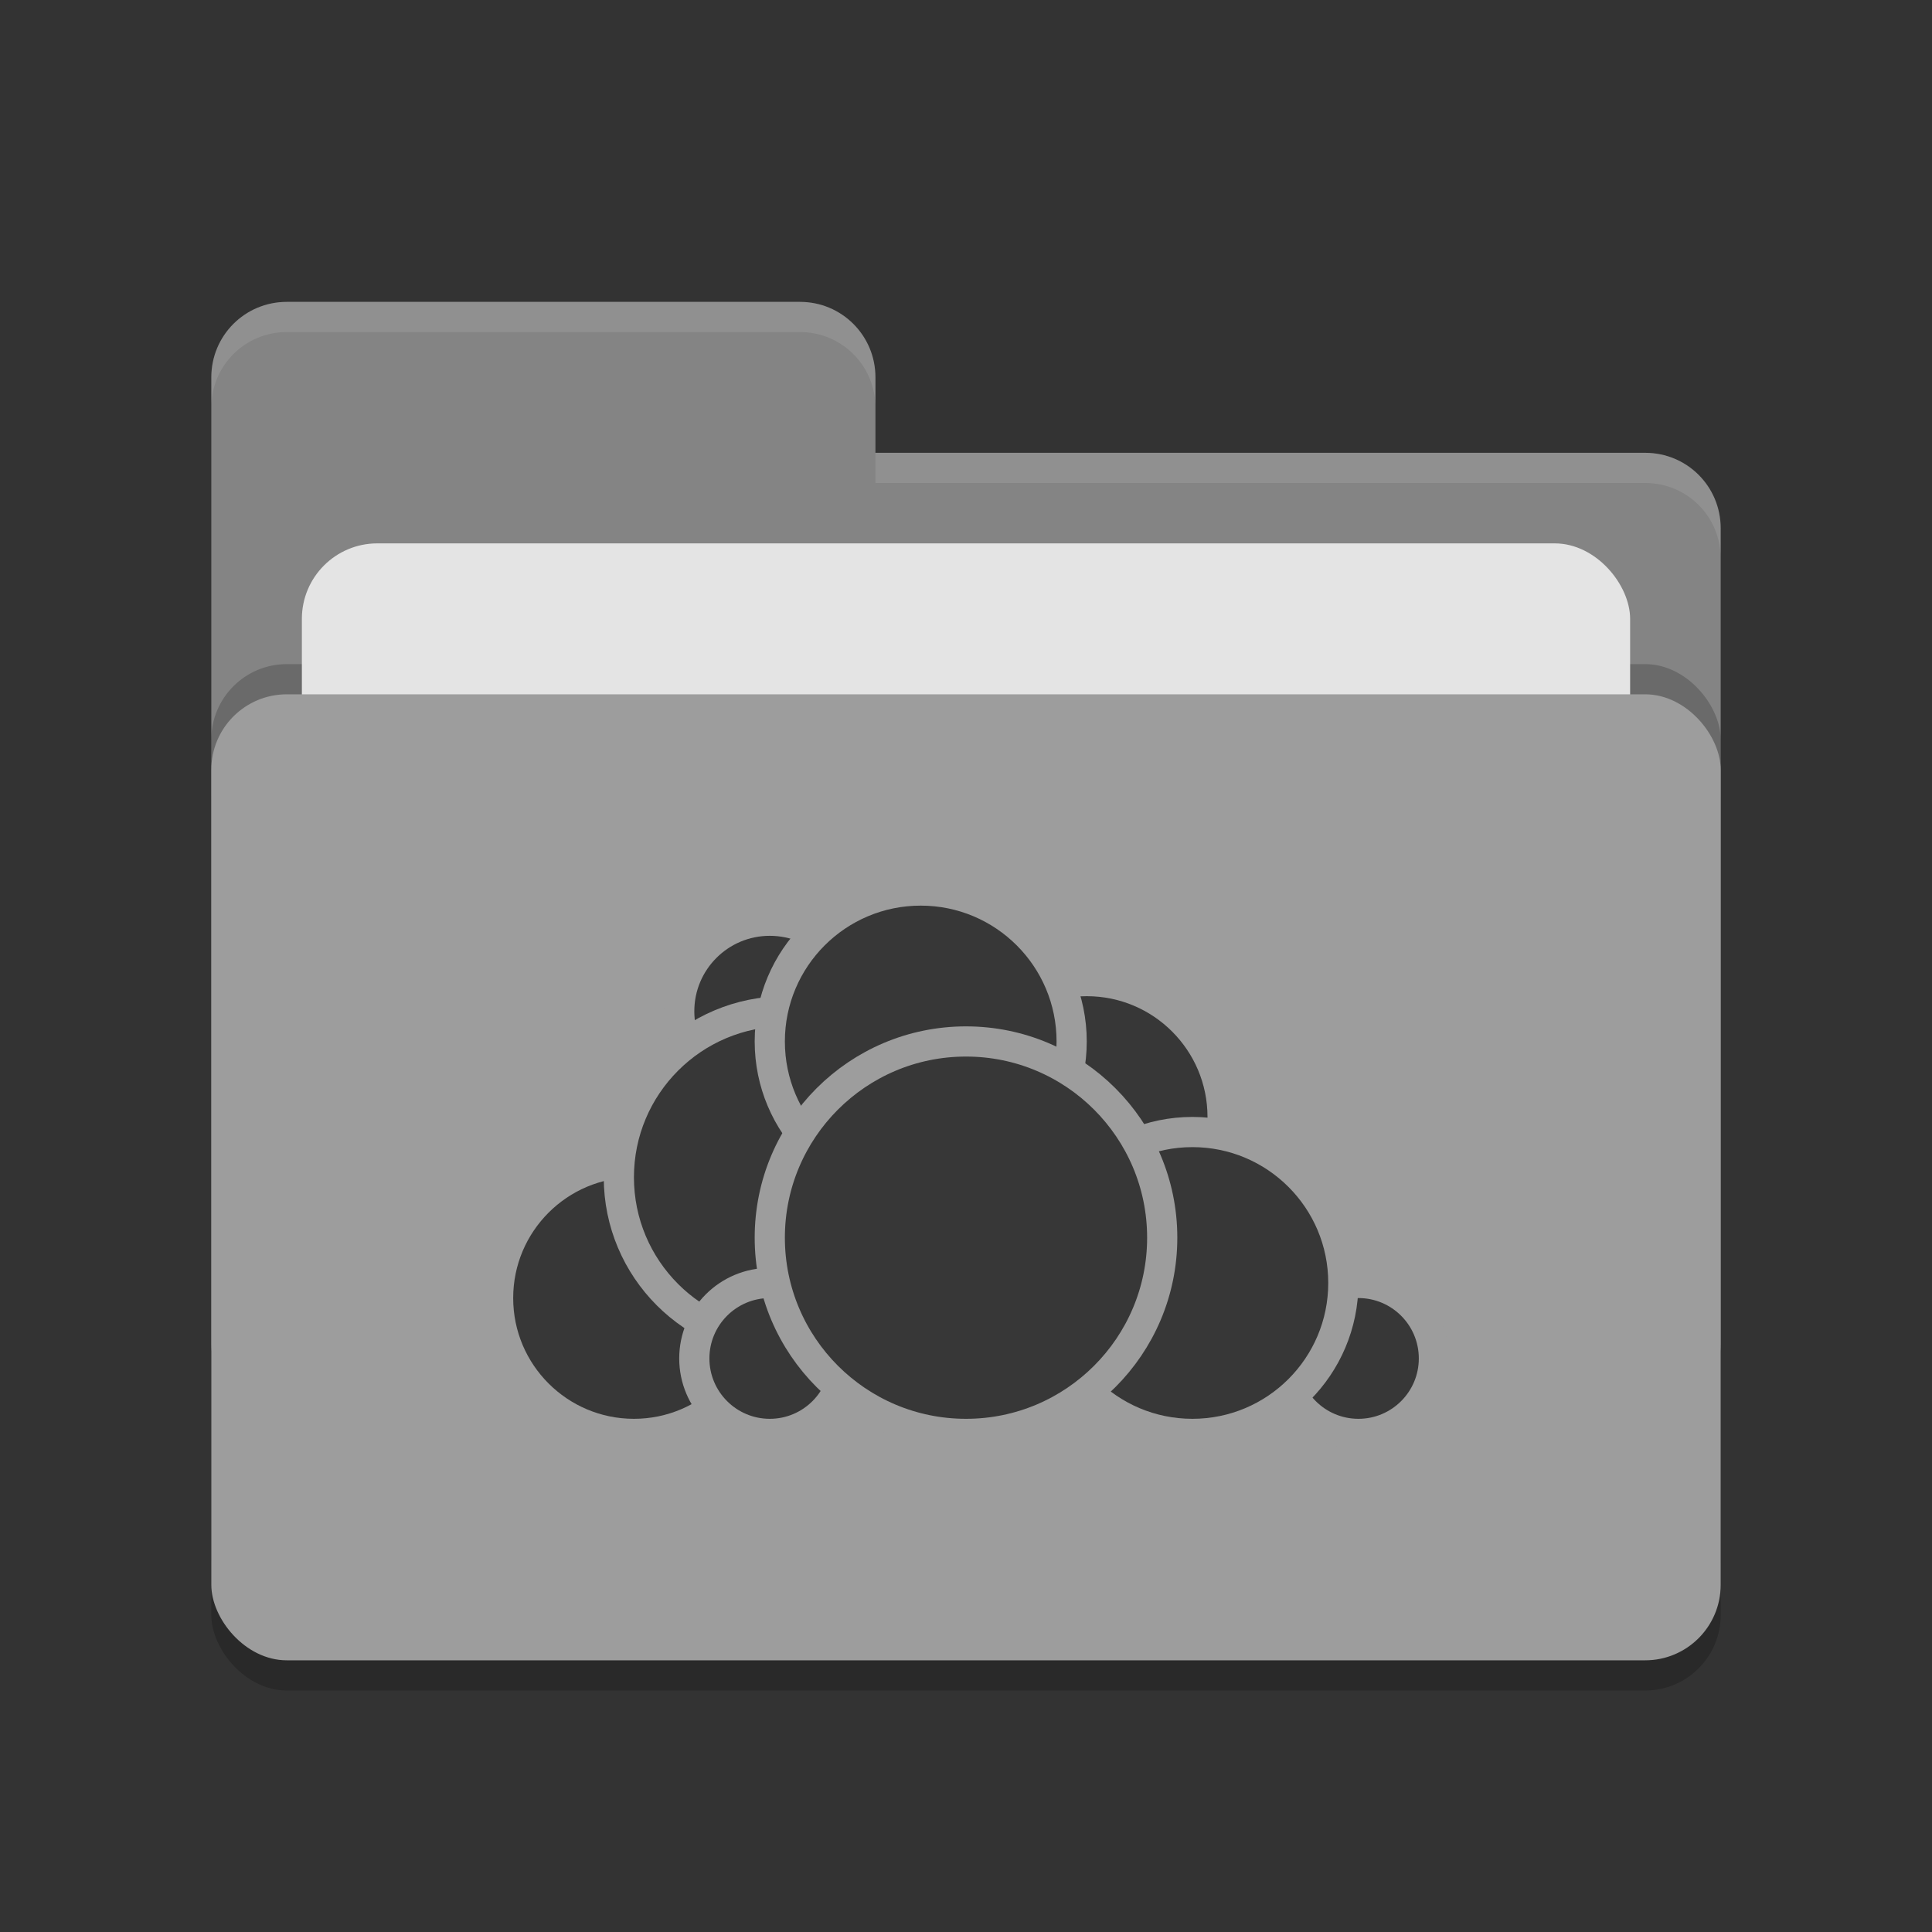 <svg xmlns="http://www.w3.org/2000/svg" width="64" height="64" version="1.1">
 <rect width="100%" height="100%" fill="#333333" stroke="none"/>
 <rect style="opacity:0.2" width="50" height="32" x="7" y="24" rx="2.5" ry="2.5"/>
 <path style="fill:#848484" d="M 7,44.5 C 7,45.885 8.115,47 9.5,47 H 54.5 C 55.885,47 57,45.885 57,44.5 V 17.5 C 57,16.115 55.885,15 54.5,15 H 29 V 12.5 C 29,11.115 27.885,10 26.5,10 H 9.5 C 8.115,10 7,11.115 7,12.5"/>
 <rect style="opacity:0.2" width="50" height="32" x="7" y="22" rx="2.5" ry="2.5"/>
 <rect style="fill:#e4e4e4" width="44" height="20" x="10" y="18" rx="2.5" ry="2.5"/>
 <rect style="fill:#9d9d9d" width="50" height="32" x="7" y="23" rx="2.5" ry="2.5"/>
 <path style="opacity:0.1;fill:#ffffff" d="M 9.5,10 C 8.115,10 7,11.115 7,12.5 V 13.5 C 7,12.115 8.115,11 9.5,11 H 26.5 C 27.885,11 29,12.115 29,13.5 V 12.5 C 29,11.115 27.885,10 26.5,10 Z M 29,15 V 16 H 54.5 C 55.89,16 57,17.115 57,18.5 V 17.5 C 57,16.115 55.89,15 54.5,15 Z"/>
 <g>
  <circle style="fill:#373737;stroke:#9d9d9d;stroke-linecap:round;stroke-linejoin:round" cx="36" cy="37" r="4.5"/>
  <circle style="fill:#373737;stroke:#9d9d9d;stroke-linecap:round;stroke-linejoin:round" cx="45" cy="45" r="2.5"/>
  <circle style="fill:#373737;stroke:#9d9d9d;stroke-linecap:round;stroke-linejoin:round" cx="39.5" cy="42.5" r="5"/>
  <circle style="fill:#373737;stroke:#9d9d9d;stroke-linecap:round;stroke-linejoin:round" cx="21" cy="43" r="4.5"/>
  <circle style="fill:#373737;stroke:#9d9d9d;stroke-linecap:round;stroke-linejoin:round" cx="25.5" cy="33.5" r="3"/>
  <circle style="fill:#373737;stroke:#9d9d9d;stroke-linecap:round;stroke-linejoin:round" cx="26" cy="39" r="5.5"/>
  <circle style="fill:#373737;stroke:#9d9d9d;stroke-linecap:round;stroke-linejoin:round" cx="25.5" cy="45" r="2.5"/>
  <circle style="fill:#373737;stroke:#9d9d9d;stroke-linecap:round;stroke-linejoin:round" cx="30.5" cy="34.5" r="5"/>
  <circle style="fill:#373737;stroke:#9d9d9d;stroke-linecap:round;stroke-linejoin:round" cx="32" cy="41" r="6.5"/>
 </g>
</svg>
